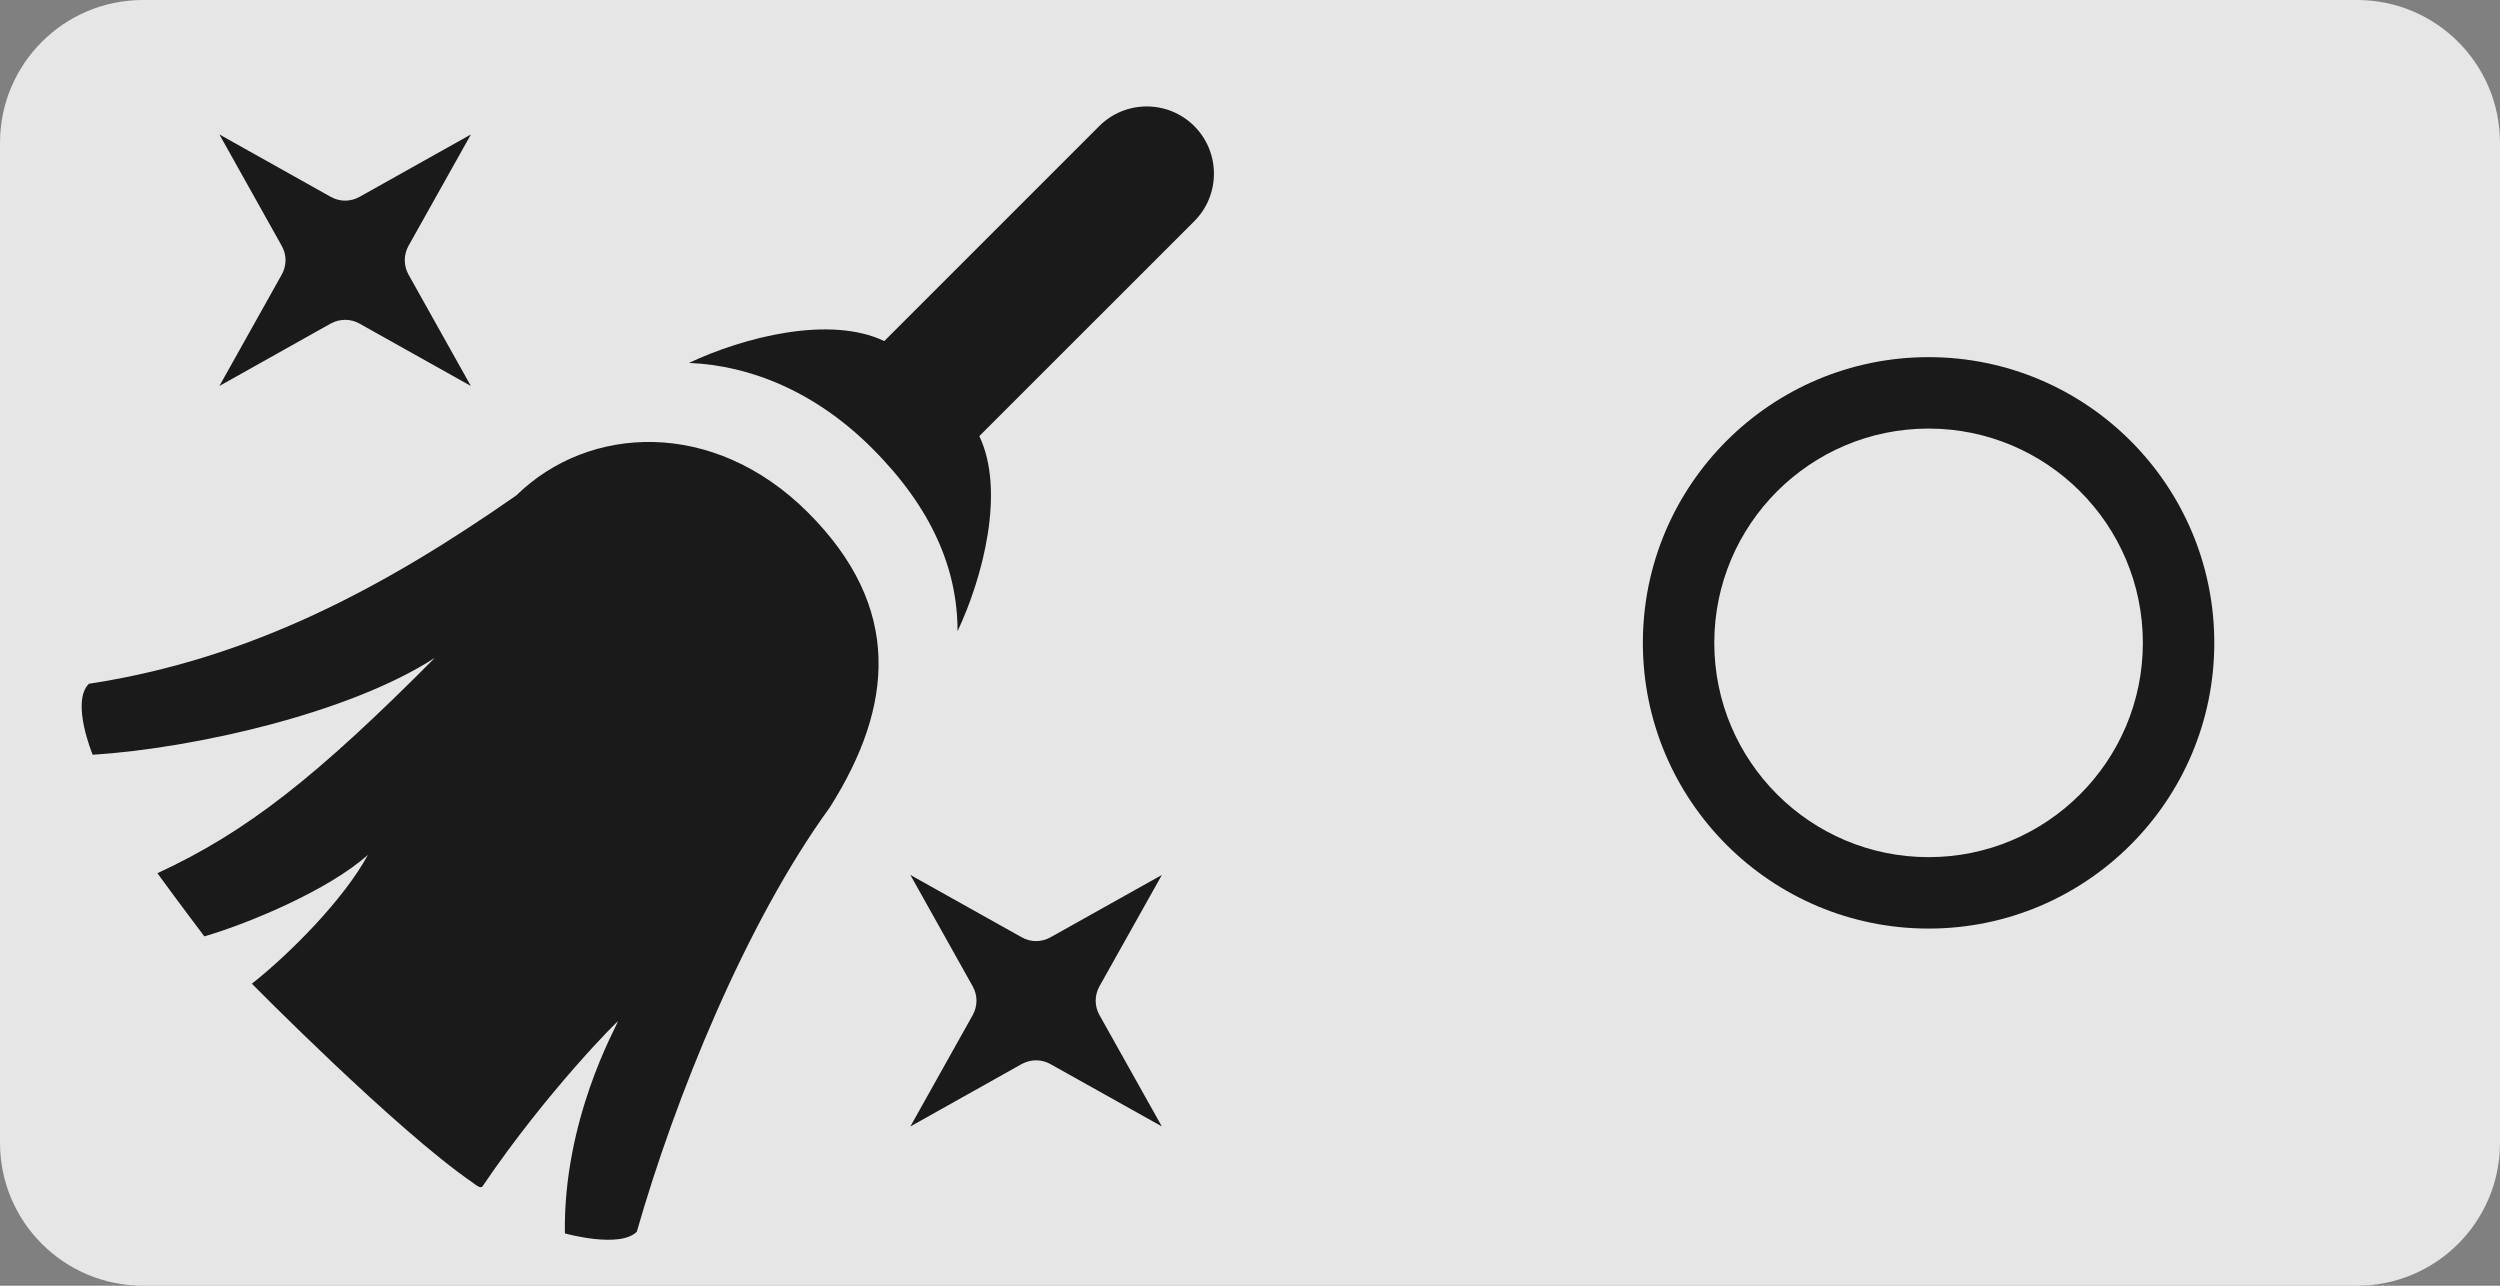 <?xml version="1.0" encoding="UTF-8" standalone="no"?>
<!DOCTYPE svg PUBLIC "-//W3C//DTD SVG 1.1//EN" "http://www.w3.org/Graphics/SVG/1.1/DTD/svg11.dtd">
<svg width="35px" height="18px" version="1.1" xmlns="http://www.w3.org/2000/svg" xmlns:xlink="http://www.w3.org/1999/xlink" xml:space="preserve" xmlns:serif="http://www.serif.com/" style="fill-rule:evenodd;clip-rule:evenodd;stroke-linejoin:round;stroke-miterlimit:2;">
    <rect width="100%" height="100%" fill="#808080" stroke="none"/>
    <g transform="matrix(1.75,0,0,0.9,0,-8.88179e-16)">
        <rect x="0" y="0" width="20" height="20" style="fill-opacity:0;"/>
    </g>
    <path d="M35,2C35,0.896 34.104,0 33,0L2,0C0.896,0 0,0.896 0,2L0,16C0,17.104 0.896,18 2,18L33,18C34.104,18 35,17.104 35,16L35,2Z" style="fill:white;fill-opacity:0.8;"/>
    <g transform="matrix(1,0,0,1,-1,-1)">
        <path d="M28,6C25.792,6 24,7.792 24,10C24,12.208 25.792,14 28,14C30.208,14 32,12.208 32,10C32,7.792 30.208,6 28,6ZM28,7C29.656,7 31,8.344 31,10C31,11.656 29.656,13 28,13C26.344,13 25,11.656 25,10C25,8.344 26.344,7 28,7Z" style="fill:rgb(26,26,26);"/>
    </g>
    <g transform="matrix(0.941,0,0,0.941,0.067,-0.394)">
        <path d="M12.274,12.432C13.231,10.921 13.357,9.451 11.951,8.045C10.544,6.638 8.684,6.737 7.611,7.789C5.652,9.155 3.667,10.222 1.251,10.592C0.98,10.863 1.308,11.648 1.308,11.648C2.838,11.549 5.138,11.025 6.399,10.205C4.638,11.977 3.599,12.796 2.271,13.41C2.271,13.41 2.302,13.454 2.318,13.475C2.534,13.773 2.969,14.35 2.969,14.35C3.647,14.152 4.831,13.652 5.403,13.136C5.048,13.795 4.243,14.607 3.676,15.054C3.676,15.054 5.817,17.226 6.956,18.01C7.001,18.041 7.078,18.112 7.108,18.068C8.066,16.654 9.131,15.59 9.123,15.614C9.092,15.707 8.307,17.078 8.333,18.769C8.333,18.769 9.15,18.998 9.403,18.744C9.975,16.746 11.023,14.154 12.274,12.432ZM17.215,13.436L16.286,15.093C16.25,15.159 16.23,15.232 16.23,15.307C16.23,15.382 16.25,15.455 16.286,15.52L17.214,17.177L15.557,16.25C15.492,16.213 15.419,16.194 15.344,16.194C15.269,16.194 15.196,16.213 15.13,16.249L13.473,17.178L14.401,15.52C14.438,15.455 14.456,15.381 14.457,15.307C14.457,15.232 14.437,15.159 14.401,15.094L13.473,13.436L15.131,14.364C15.195,14.401 15.269,14.42 15.344,14.42C15.418,14.42 15.492,14.401 15.557,14.364L17.215,13.436ZM13.085,5.493L16.283,2.295C16.673,1.905 17.307,1.905 17.697,2.295C18.087,2.686 18.087,3.319 17.697,3.71L14.499,6.907C14.886,7.718 14.557,8.998 14.175,9.81C14.176,8.884 13.792,7.976 12.904,7.088C12.069,6.253 11.102,5.856 10.179,5.818C10.992,5.435 12.273,5.106 13.085,5.493ZM6.935,2.419L6.006,4.077C5.97,4.143 5.951,4.215 5.951,4.29C5.951,4.365 5.97,4.438 6.006,4.503L6.934,6.161L5.277,5.233C5.212,5.196 5.139,5.177 5.064,5.177C4.989,5.177 4.916,5.196 4.85,5.232L3.193,6.161L4.121,4.503C4.158,4.438 4.176,4.365 4.177,4.29C4.177,4.215 4.157,4.142 4.121,4.078L3.193,2.419L4.851,3.348C4.915,3.384 4.989,3.404 5.064,3.404C5.138,3.403 5.212,3.385 5.277,3.348L6.935,2.419Z" style="fill:rgb(26,26,26);"/>
    </g>
</svg>
